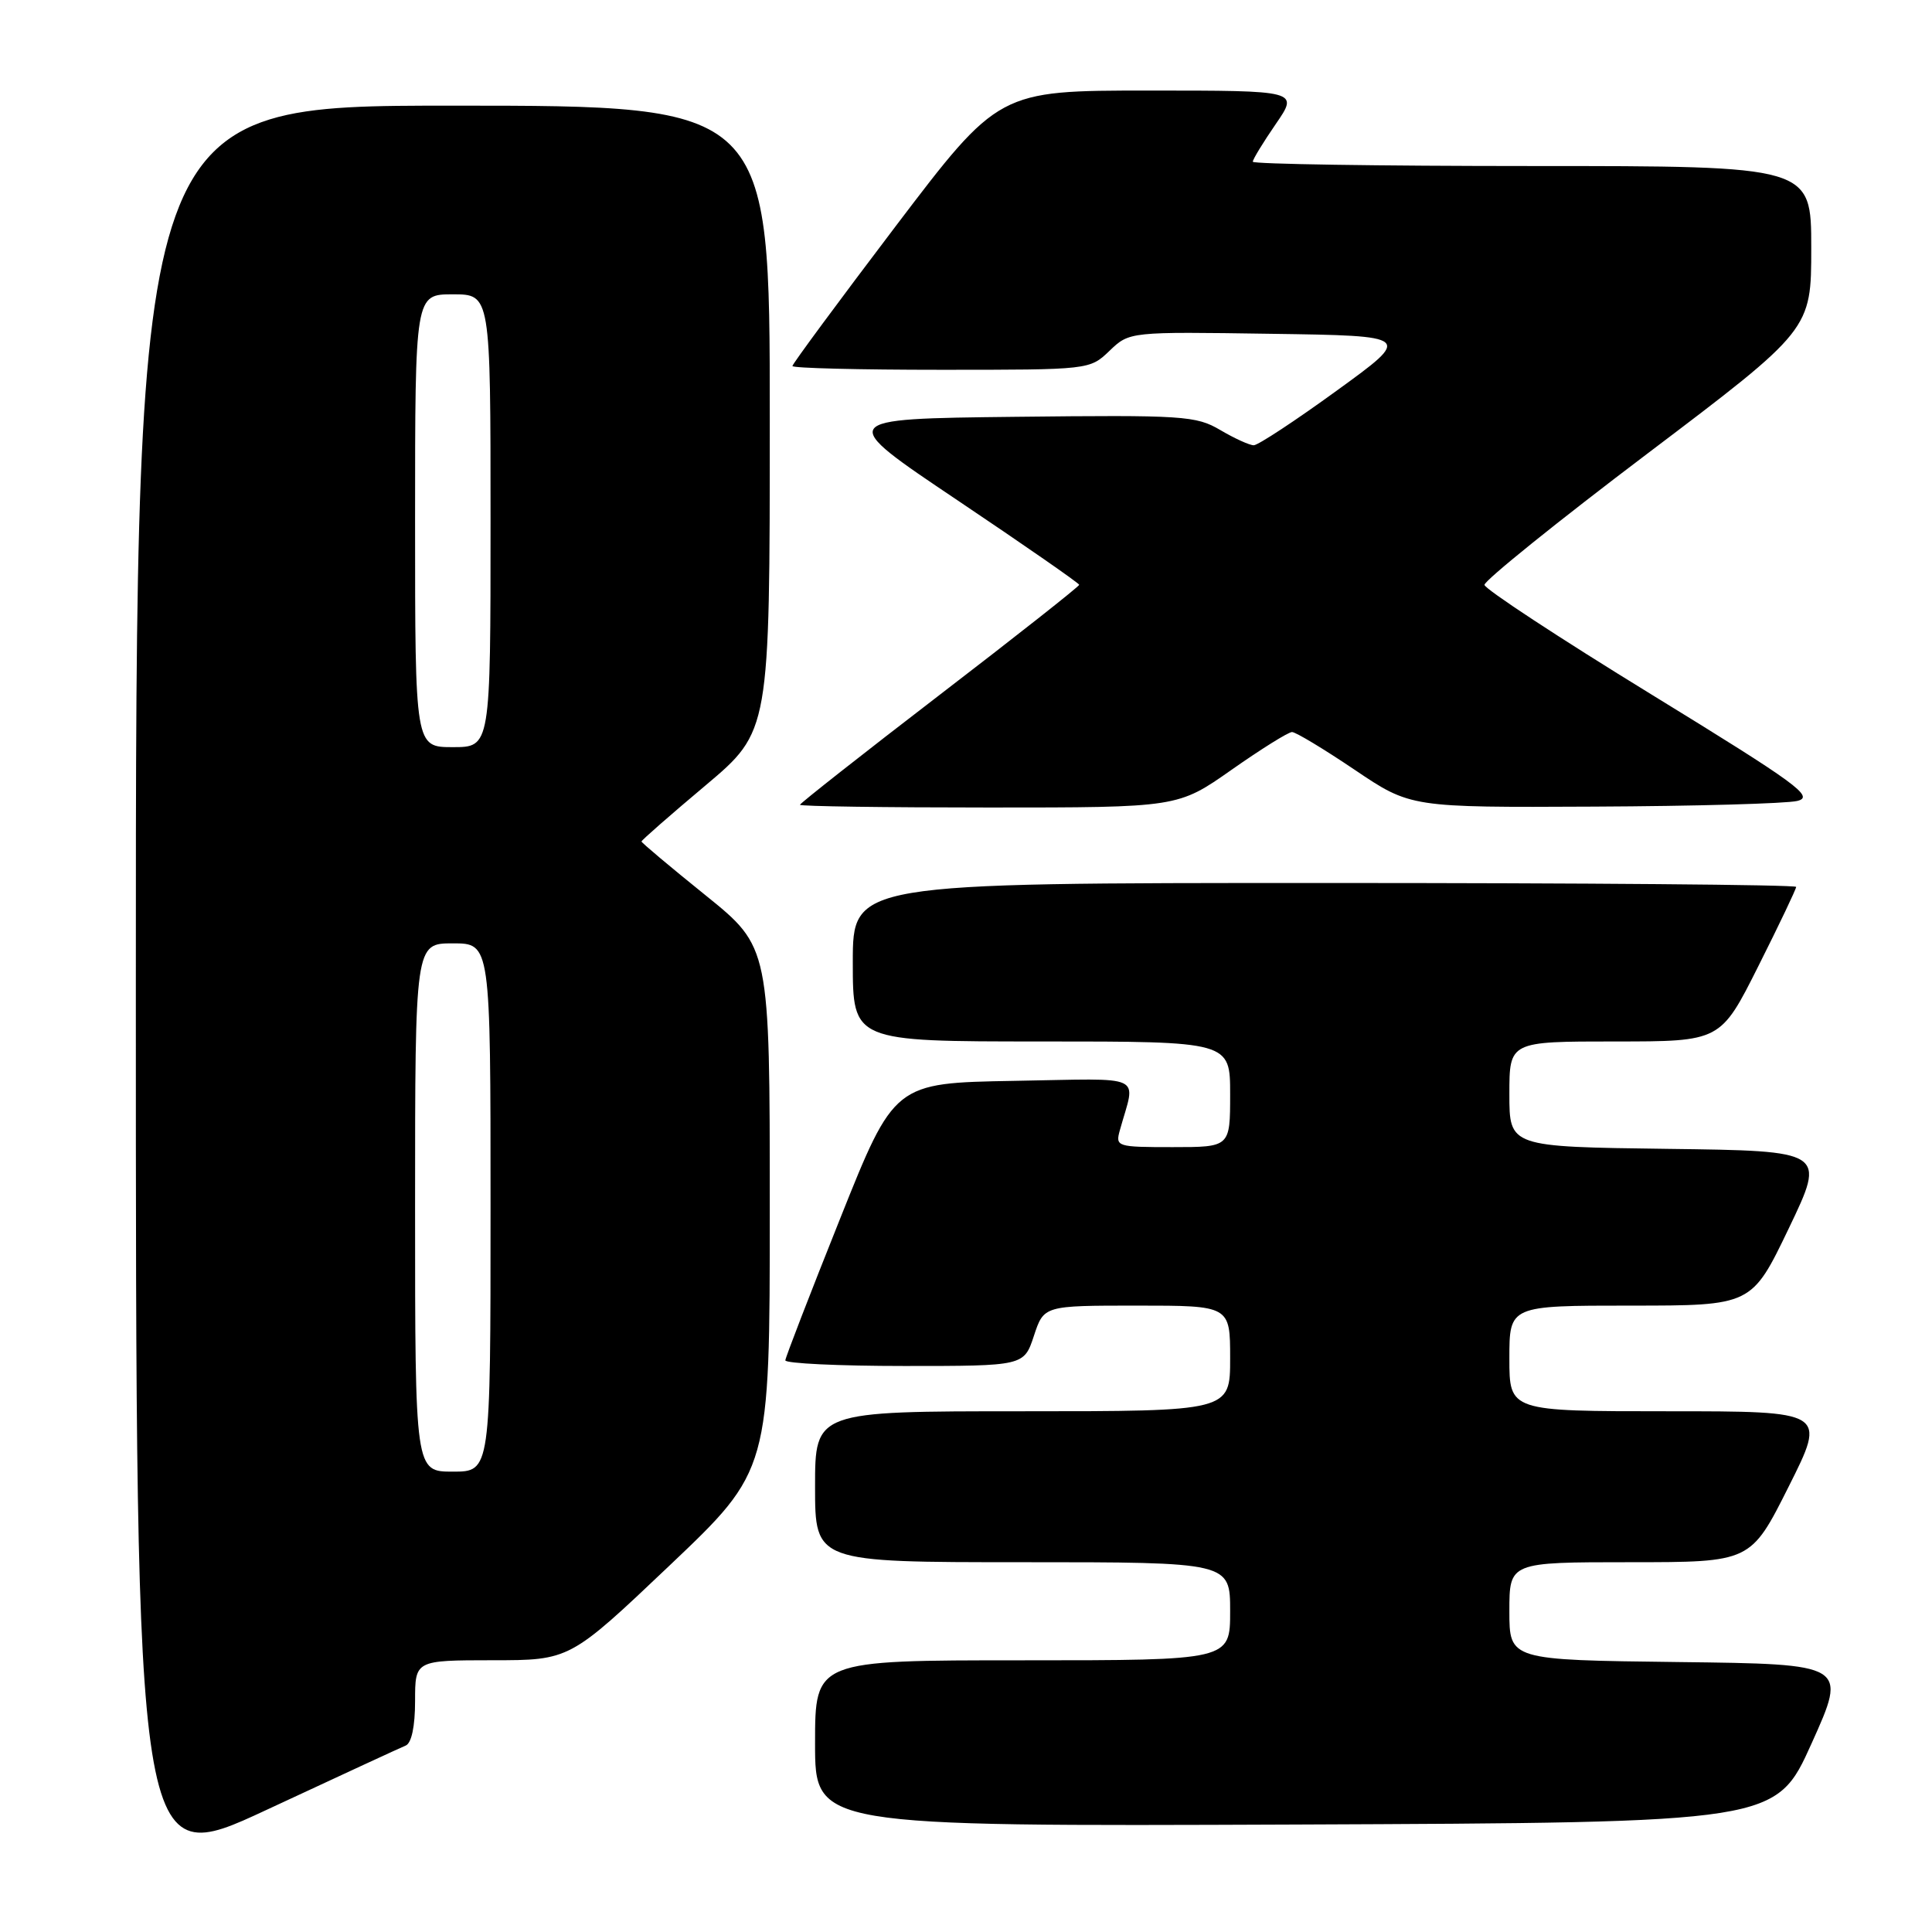 <?xml version="1.0" encoding="UTF-8" standalone="no"?>
<!DOCTYPE svg PUBLIC "-//W3C//DTD SVG 1.1//EN" "http://www.w3.org/Graphics/SVG/1.1/DTD/svg11.dtd" >
<svg xmlns="http://www.w3.org/2000/svg" xmlns:xlink="http://www.w3.org/1999/xlink" version="1.1" viewBox="0 0 256 256">
 <g >
 <path fill="currentColor"
d=" M 53.75 231.30 C 54.53 230.98 55.00 228.77 55.00 225.39 C 55.00 220.00 55.00 220.00 65.25 219.99 C 75.50 219.99 75.50 219.99 88.75 207.41 C 102.00 194.83 102.00 194.83 102.00 160.17 C 102.00 125.50 102.00 125.50 93.50 118.64 C 88.82 114.87 85.00 111.66 85.00 111.50 C 85.00 111.34 88.82 107.99 93.50 104.06 C 102.00 96.90 102.00 96.90 102.00 55.45 C 102.00 14.00 102.00 14.00 60.00 14.00 C 18.00 14.00 18.00 14.00 18.00 130.94 C 18.00 247.88 18.00 247.88 35.25 239.85 C 44.74 235.43 53.06 231.58 53.75 231.30 Z  M 240.05 231.00 C 244.78 220.50 244.78 220.50 222.39 220.23 C 200.00 219.96 200.00 219.96 200.00 213.48 C 200.00 207.00 200.00 207.00 215.99 207.00 C 231.98 207.00 231.98 207.00 237.00 197.00 C 242.02 187.00 242.02 187.00 221.01 187.00 C 200.00 187.00 200.00 187.00 200.00 180.00 C 200.00 173.00 200.00 173.00 216.06 173.00 C 232.11 173.00 232.11 173.00 237.03 162.75 C 241.94 152.50 241.94 152.50 220.97 152.23 C 200.00 151.96 200.00 151.96 200.00 144.98 C 200.00 138.00 200.00 138.00 213.99 138.00 C 227.98 138.00 227.98 138.00 232.99 128.02 C 235.75 122.53 238.00 117.80 238.00 117.52 C 238.00 117.23 209.88 117.00 175.50 117.00 C 113.00 117.00 113.00 117.00 113.00 127.50 C 113.00 138.00 113.00 138.00 138.00 138.00 C 163.00 138.00 163.00 138.00 163.00 145.00 C 163.00 152.00 163.00 152.00 155.38 152.00 C 147.97 152.00 147.78 151.94 148.39 149.75 C 150.49 142.17 152.09 142.92 134.36 143.22 C 118.50 143.50 118.50 143.50 111.31 161.50 C 107.35 171.40 104.09 179.84 104.06 180.25 C 104.03 180.66 111.13 181.00 119.84 181.00 C 135.68 181.00 135.68 181.00 137.00 177.00 C 138.32 173.00 138.32 173.00 150.66 173.00 C 163.00 173.00 163.00 173.00 163.00 180.00 C 163.00 187.00 163.00 187.00 135.50 187.00 C 108.00 187.00 108.00 187.00 108.00 197.00 C 108.00 207.00 108.00 207.00 135.50 207.00 C 163.00 207.00 163.00 207.00 163.00 213.50 C 163.00 220.00 163.00 220.00 135.50 220.00 C 108.00 220.00 108.00 220.00 108.00 231.01 C 108.00 242.01 108.00 242.01 171.66 241.76 C 235.32 241.50 235.32 241.50 240.05 231.00 Z  M 163.19 102.00 C 167.11 99.25 170.71 97.00 171.20 97.00 C 171.69 97.00 175.42 99.25 179.50 102.00 C 186.91 107.00 186.91 107.00 211.20 106.88 C 224.57 106.82 236.69 106.48 238.14 106.13 C 240.47 105.57 238.21 103.92 218.79 92.00 C 206.69 84.58 196.75 78.05 196.70 77.50 C 196.66 76.95 206.38 69.11 218.31 60.09 C 240.00 43.68 240.00 43.68 240.00 32.84 C 240.00 22.00 240.00 22.00 203.00 22.00 C 182.65 22.00 166.00 21.74 166.00 21.43 C 166.00 21.12 167.37 18.87 169.05 16.43 C 172.10 12.00 172.10 12.00 152.21 12.00 C 132.33 12.00 132.33 12.00 118.66 30.00 C 111.15 39.90 105.00 48.23 105.00 48.50 C 105.00 48.78 113.86 49.00 124.70 49.00 C 144.39 49.00 144.39 49.00 147.02 46.48 C 149.66 43.95 149.66 43.95 168.40 44.23 C 187.14 44.50 187.14 44.50 177.14 51.75 C 171.65 55.74 166.69 59.00 166.13 59.00 C 165.57 59.00 163.57 58.09 161.69 56.98 C 158.48 55.09 156.82 54.98 134.53 55.23 C 110.79 55.50 110.79 55.50 126.90 66.31 C 135.75 72.25 143.00 77.29 143.00 77.49 C 143.00 77.70 134.68 84.27 124.50 92.08 C 114.33 99.89 106.00 106.45 106.00 106.64 C 106.00 106.84 117.27 107.00 131.04 107.00 C 156.07 107.00 156.07 107.00 163.19 102.00 Z  M 55.00 160.00 C 55.00 125.00 55.00 125.00 60.00 125.00 C 65.00 125.00 65.00 125.00 65.00 160.00 C 65.00 195.00 65.00 195.00 60.00 195.00 C 55.00 195.00 55.00 195.00 55.00 160.00 Z  M 55.00 69.00 C 55.00 39.00 55.00 39.00 60.00 39.00 C 65.00 39.00 65.00 39.00 65.00 69.00 C 65.00 99.00 65.00 99.00 60.00 99.00 C 55.00 99.00 55.00 99.00 55.00 69.00 Z "/>
</g>
</svg>
